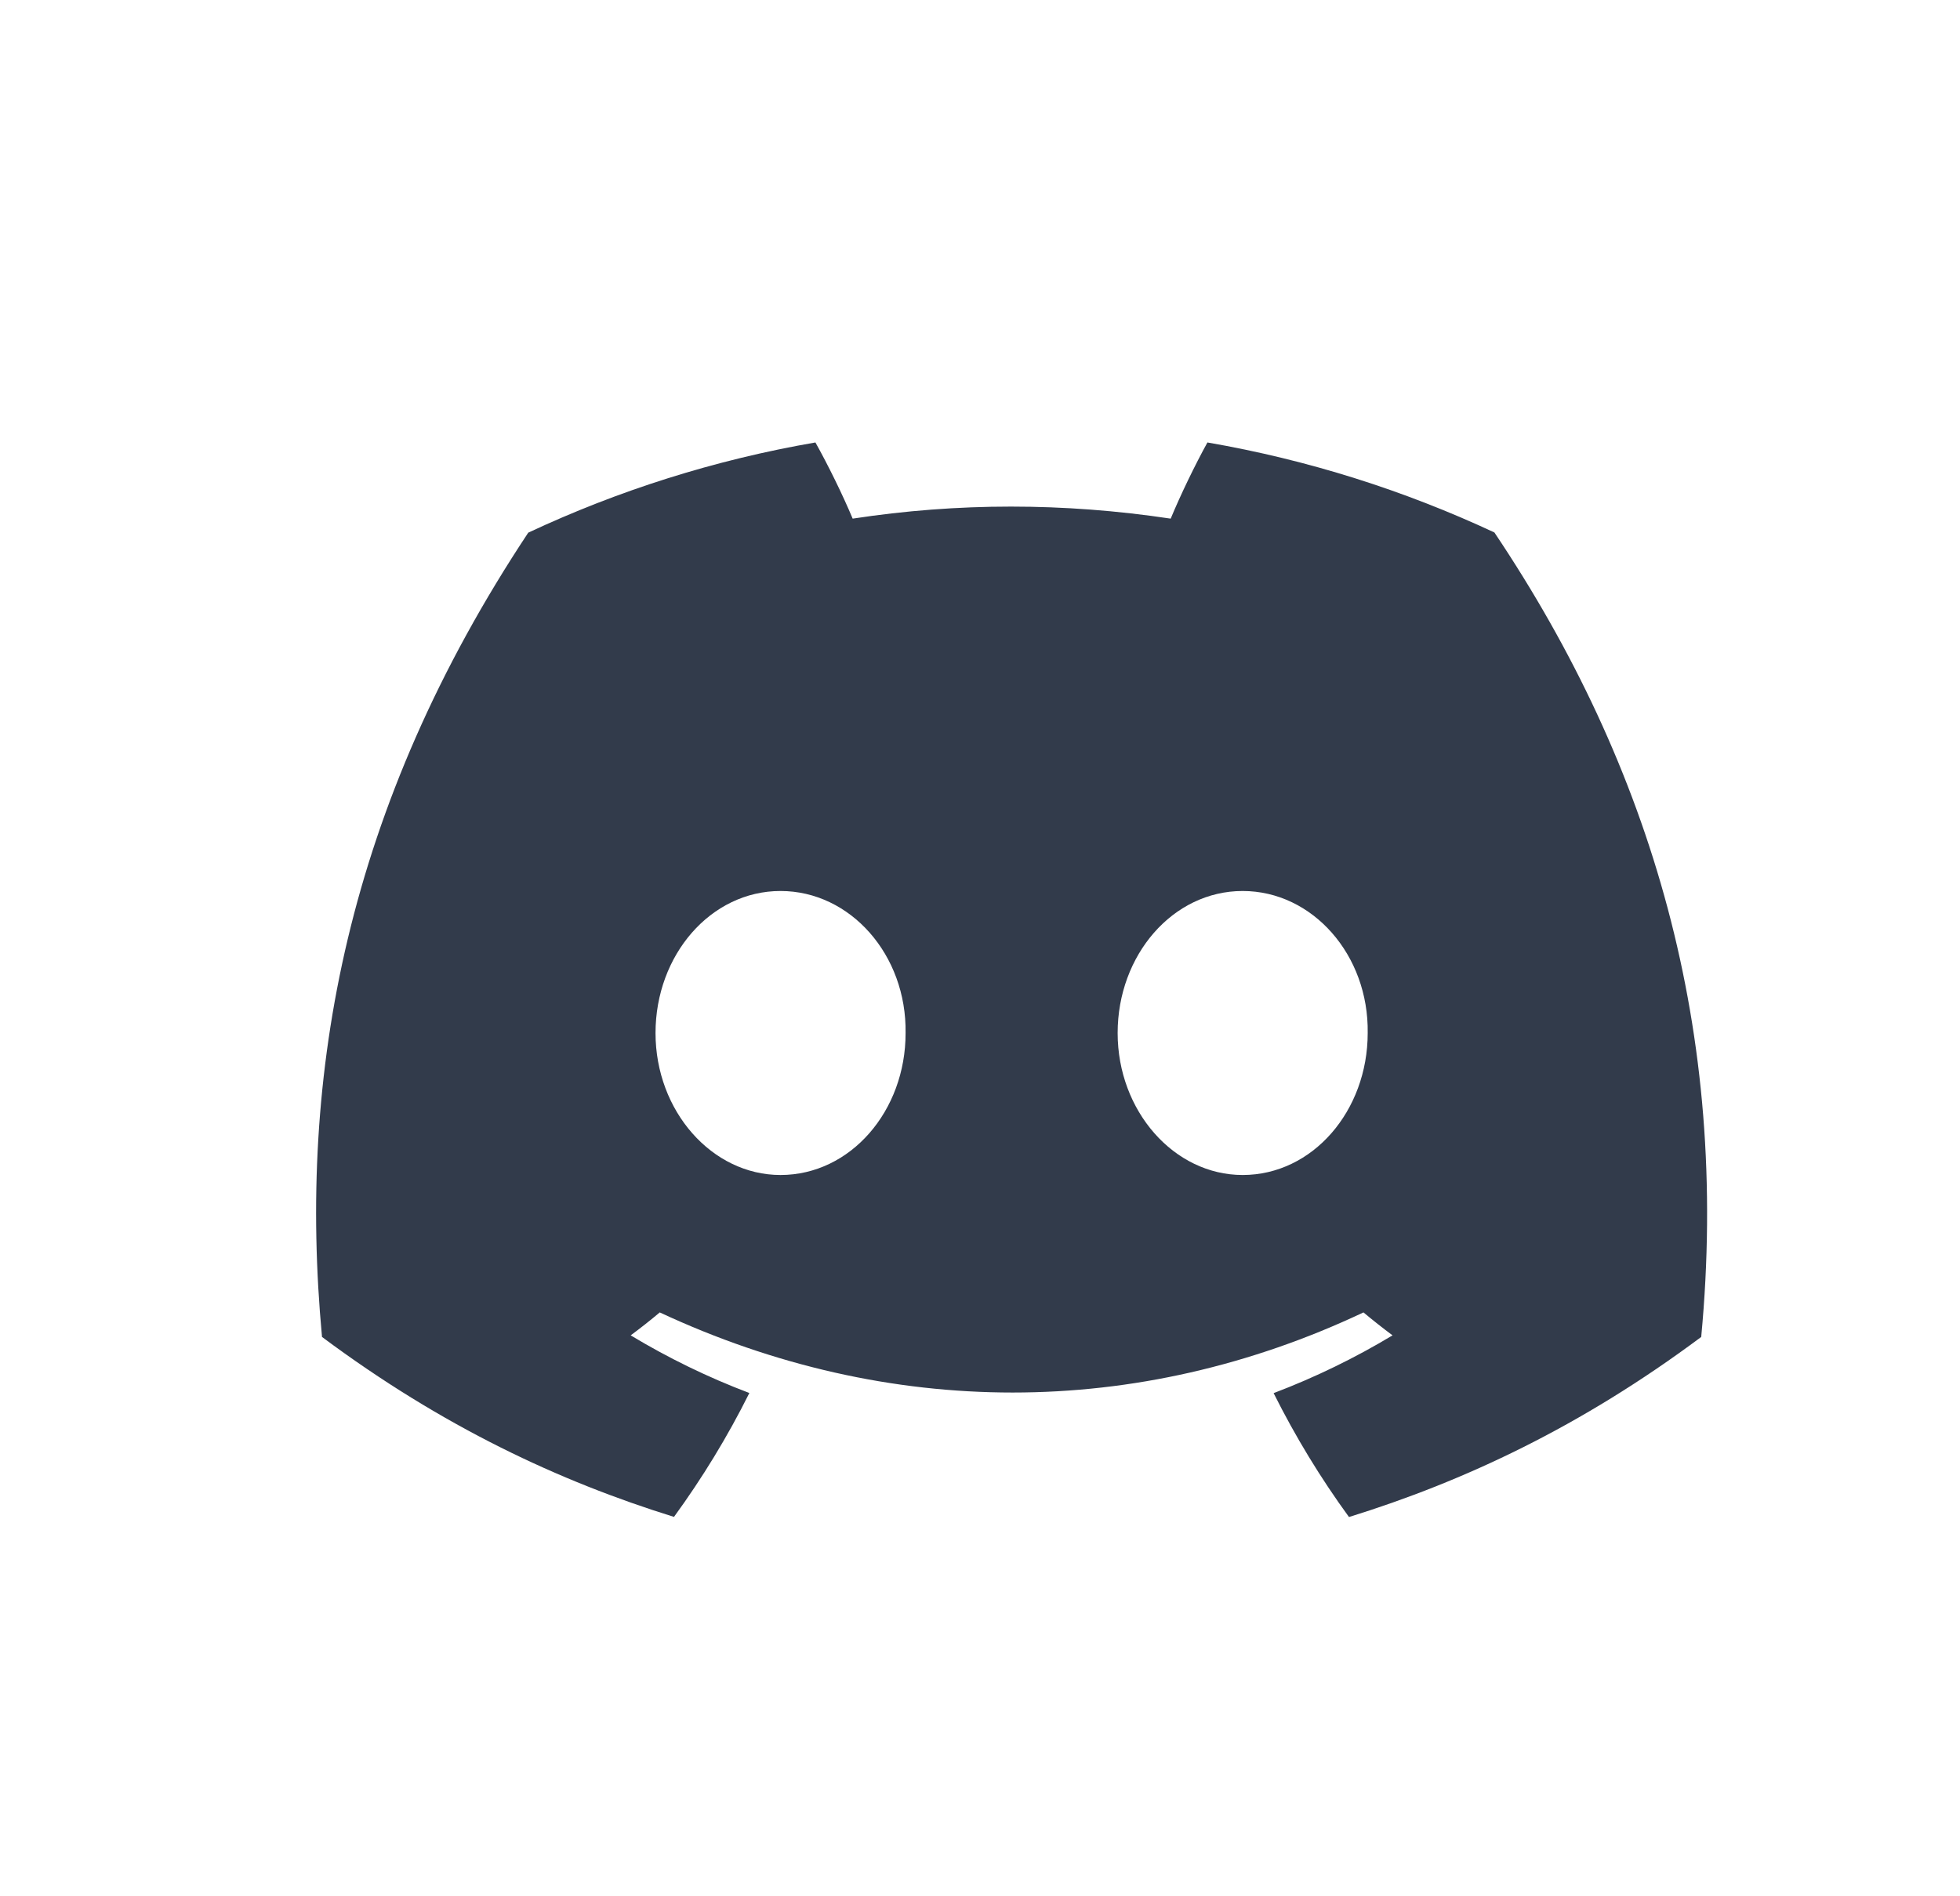 <svg width="31" height="30" viewBox="0 0 31 30" fill="none" xmlns="http://www.w3.org/2000/svg">
<path d="M23.636 8.424C22.212 7.759 20.689 7.275 19.097 7C18.902 7.353 18.673 7.827 18.516 8.205C16.824 7.951 15.147 7.951 13.486 8.205C13.328 7.827 13.095 7.353 12.897 7C11.304 7.275 9.779 7.76 8.355 8.427C5.483 12.76 4.704 16.985 5.093 21.151C6.999 22.571 8.845 23.434 10.66 23.998C11.108 23.383 11.508 22.728 11.852 22.038C11.196 21.79 10.568 21.483 9.975 21.126C10.132 21.01 10.286 20.888 10.435 20.763C14.055 22.453 17.988 22.453 21.565 20.763C21.715 20.888 21.869 21.01 22.025 21.126C21.43 21.484 20.8 21.791 20.144 22.04C20.488 22.728 20.887 23.384 21.336 24C23.153 23.436 25.001 22.573 26.907 21.151C27.363 16.322 26.126 12.136 23.636 8.424ZM12.345 18.589C11.259 18.589 10.368 17.576 10.368 16.343C10.368 15.11 11.24 14.096 12.345 14.096C13.451 14.096 14.342 15.108 14.323 16.343C14.325 17.576 13.451 18.589 12.345 18.589ZM19.654 18.589C18.568 18.589 17.677 17.576 17.677 16.343C17.677 15.11 18.549 14.096 19.654 14.096C20.76 14.096 21.651 15.108 21.632 16.343C21.632 17.576 20.76 18.589 19.654 18.589Z" fill="#323B4B"/>
</svg>
